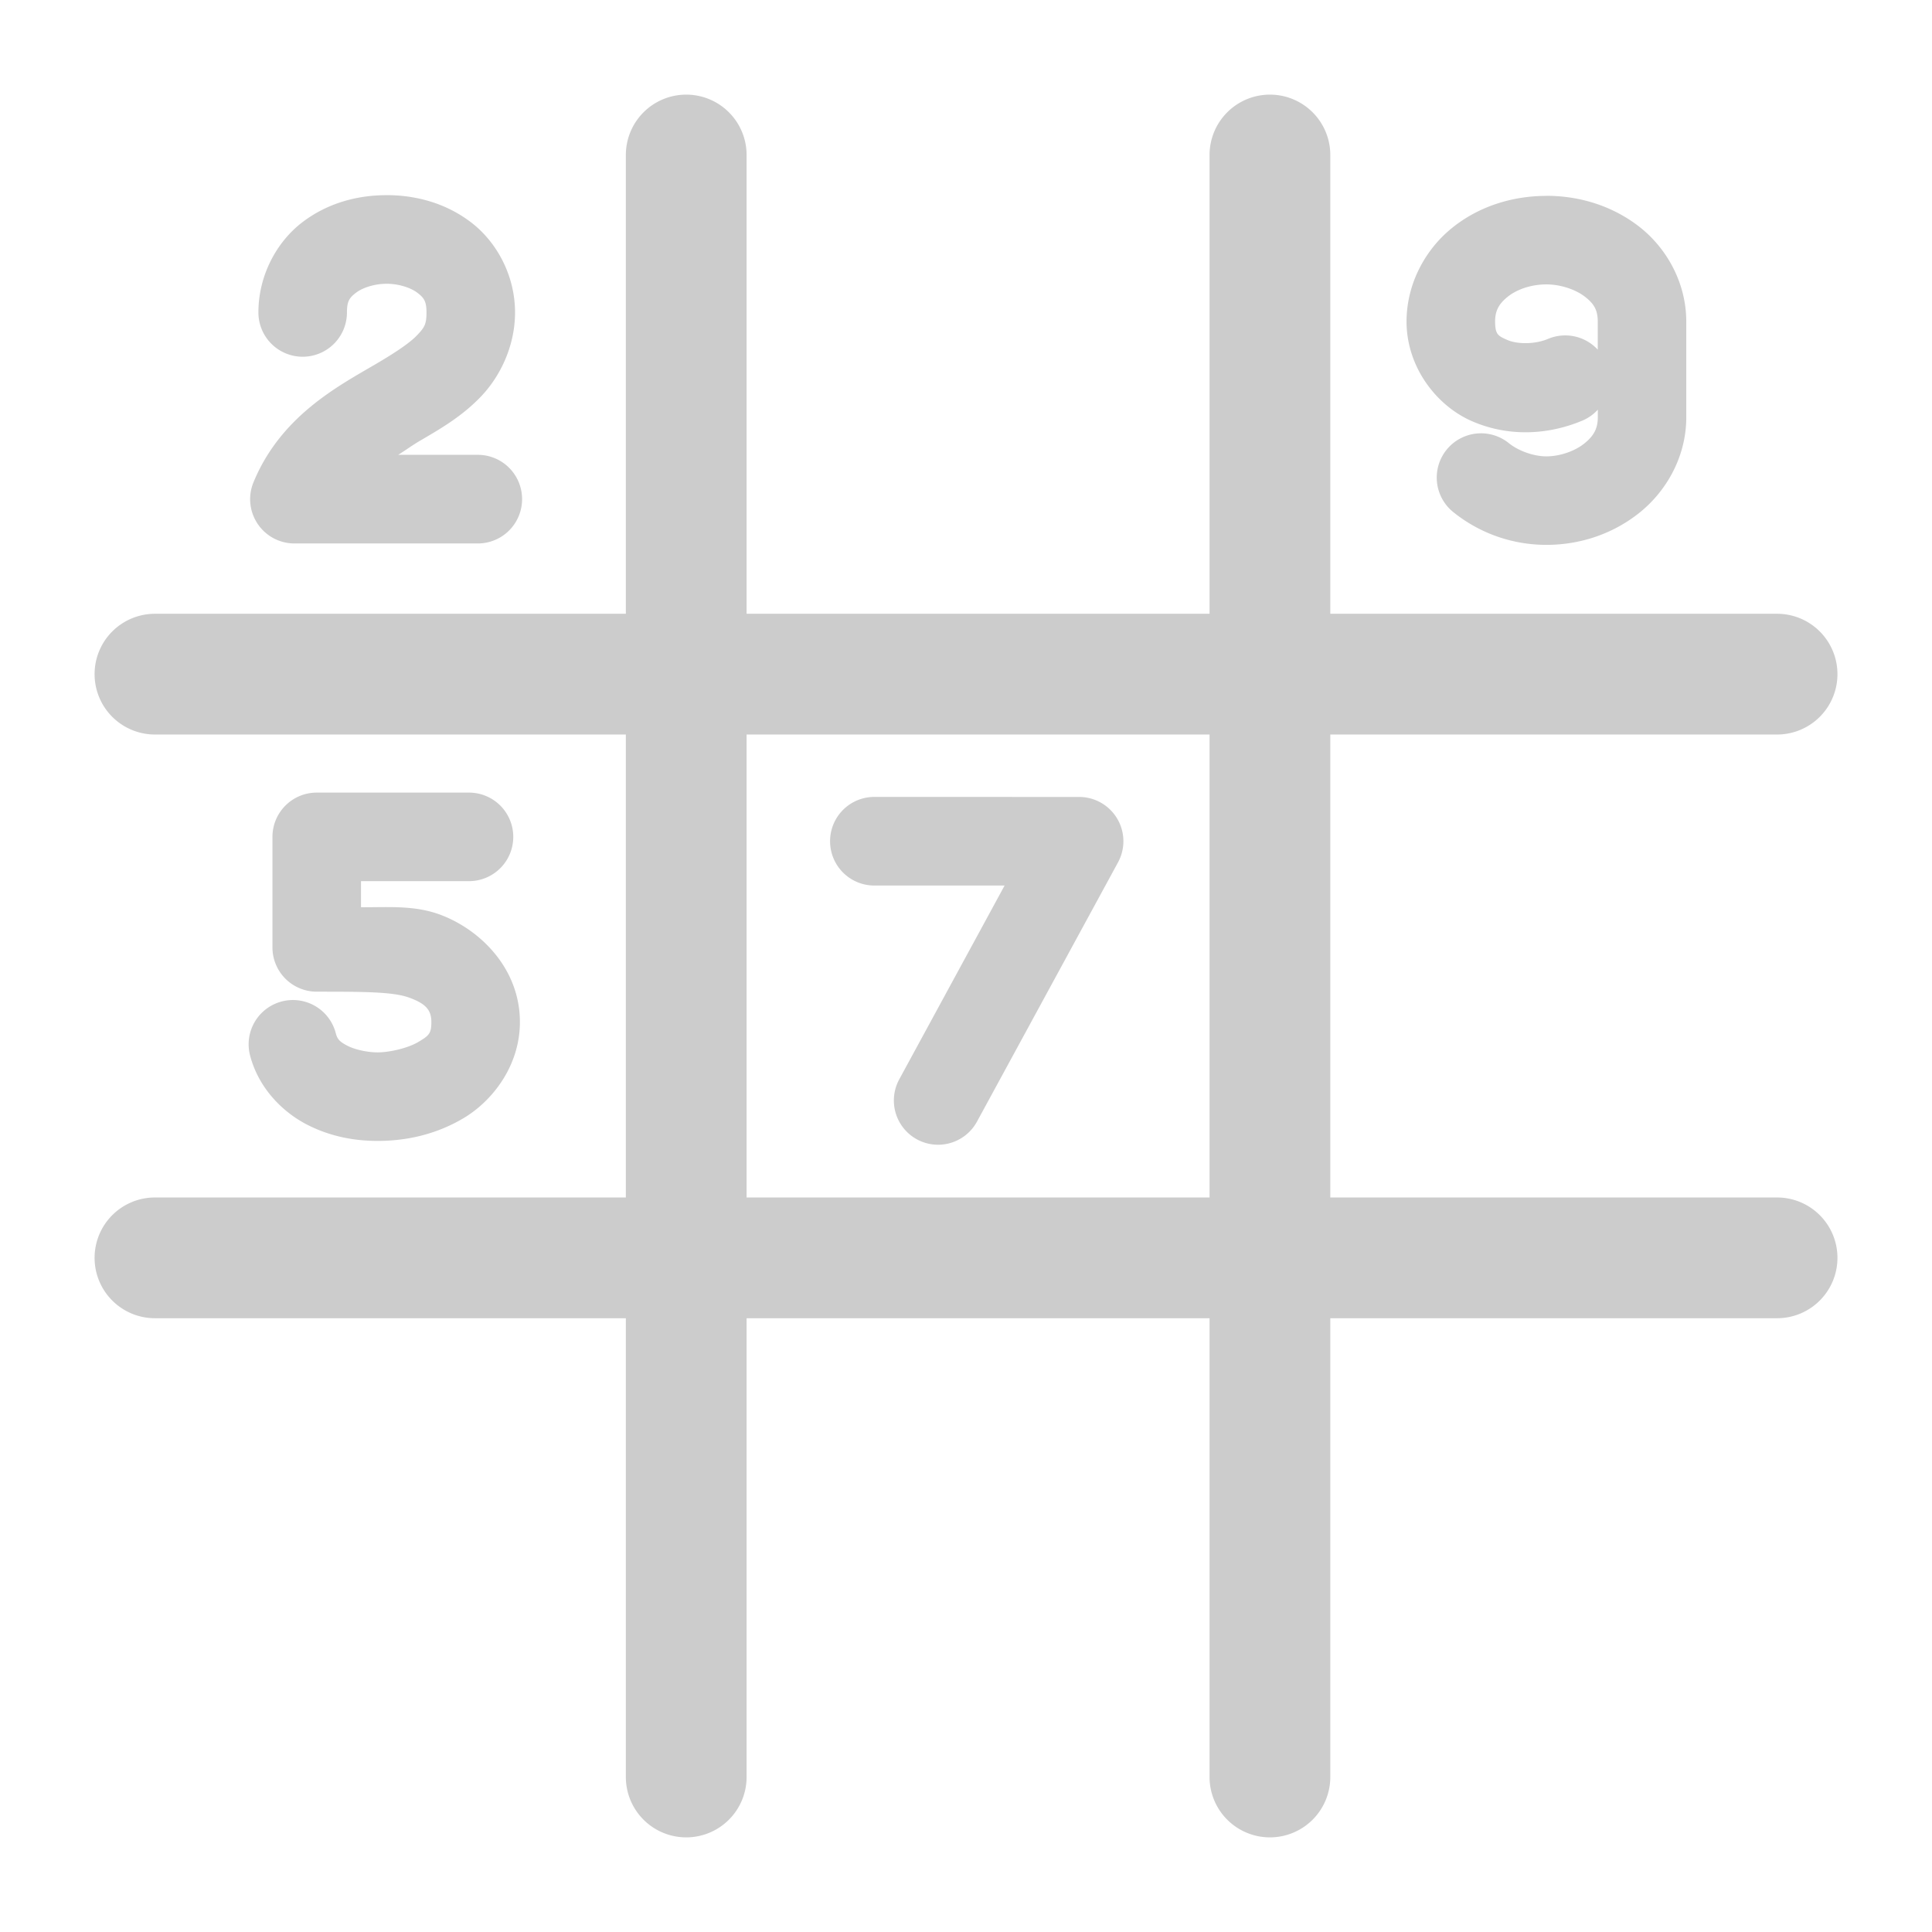 <svg xmlns="http://www.w3.org/2000/svg" width="48" height="48">
	<path d="m 17.049,2.351 a 1.5,1.5 0 0 0 -1.5,1.5 V 15.249 H 3.85 a 1.5,1.5 0 0 0 -1.5,1.5 1.5,1.5 0 0 0 1.5,1.5 H 15.549 V 29.751 H 3.85 a 1.5,1.5 0 0 0 -1.5,1.5 1.5,1.5 0 0 0 1.5,1.5 H 15.549 v 11.398 a 1.5,1.5 0 0 0 1.5,1.5 1.5,1.5 0 0 0 1.5,-1.5 V 32.751 h 11.502 v 11.398 a 1.5,1.5 0 0 0 1.5,1.5 1.5,1.5 0 0 0 1.5,-1.5 V 32.751 h 11.1 a 1.5,1.5 0 0 0 1.5,-1.5 1.5,1.5 0 0 0 -1.5,-1.5 H 33.051 V 18.249 h 11.1 a 1.5,1.5 0 0 0 1.5,-1.5 1.5,1.5 0 0 0 -1.5,-1.5 H 33.051 V 3.851 a 1.5,1.5 0 0 0 -1.5,-1.5 1.5,1.5 0 0 0 -1.5,1.5 V 15.249 H 18.549 V 3.851 a 1.5,1.5 0 0 0 -1.5,-1.5 z M 9.607,4.849 c -0.734,-0.001 -1.481,0.199 -2.107,0.682 -0.626,0.483 -1.08,1.311 -1.08,2.232 a 1.1,1.1 0 0 0 1.1,1.1 1.1,1.1 0 0 0 1.1,-1.1 c 0,-0.29 0.068,-0.369 0.225,-0.49 0.157,-0.121 0.452,-0.223 0.762,-0.223 0.31,4.38e-4 0.606,0.103 0.764,0.225 0.158,0.122 0.225,0.203 0.225,0.488 0,0.292 -0.049,0.373 -0.236,0.568 -0.187,0.196 -0.553,0.438 -1.025,0.715 -0.945,0.553 -2.361,1.296 -3.037,2.936 a 1.1,1.1 0 0 0 1.016,1.52 h 4.557 a 1.1,1.1 0 0 0 1.1,-1.1 1.1,1.1 0 0 0 -1.1,-1.102 H 9.893 c 0.189,-0.116 0.341,-0.233 0.551,-0.355 0.495,-0.29 1.031,-0.597 1.506,-1.094 0.475,-0.497 0.846,-1.251 0.846,-2.088 0,-0.92 -0.455,-1.746 -1.08,-2.229 -0.625,-0.483 -1.373,-0.685 -2.107,-0.686 z m 28.814,0.018 c -0.871,0 -1.706,0.273 -2.361,0.809 -0.655,0.535 -1.115,1.379 -1.115,2.318 v 0.006 0.004 c 0.009,1.13 0.749,2.077 1.623,2.459 0.874,0.382 1.858,0.36 2.748,-0.014 a 1.1,1.1 0 0 0 0.381,-0.27 v 0.197 c -0.002,0.281 -0.108,0.462 -0.342,0.648 -0.234,0.186 -0.603,0.314 -0.934,0.314 -0.315,0 -0.692,-0.133 -0.934,-0.328 a 1.1,1.1 0 0 0 -1.547,0.164 1.1,1.1 0 0 0 0.164,1.547 c 0.656,0.529 1.469,0.816 2.316,0.816 0.832,0 1.644,-0.267 2.305,-0.793 0.661,-0.526 1.162,-1.374 1.17,-2.352 v -0.004 -2.396 c 0,-0.983 -0.502,-1.842 -1.17,-2.361 -0.668,-0.519 -1.482,-0.766 -2.305,-0.766 z m 0,2.199 c 0.357,0 0.73,0.13 0.955,0.305 0.225,0.175 0.32,0.327 0.32,0.623 v 0.693 a 1.1,1.1 0 0 0 -1.234,-0.268 c -0.343,0.144 -0.776,0.131 -1.014,0.027 -0.235,-0.103 -0.299,-0.139 -0.303,-0.457 0.001,-0.268 0.093,-0.437 0.307,-0.611 0.215,-0.176 0.568,-0.312 0.969,-0.312 z M 18.549,18.249 H 30.051 V 29.751 H 18.549 Z m -10.68,1.443 a 1.1,1.1 0 0 0 -1.1,1.1 v 2.746 a 1.1,1.1 0 0 0 1.1,1.1 c 1.171,0 1.899,0.002 2.297,0.148 a 1.1,1.1 0 0 0 0.002,0 c 0.398,0.147 0.549,0.298 0.549,0.604 a 1.1,1.1 0 0 0 0,0.004 c 8.36e-4,0.285 -0.062,0.337 -0.322,0.492 -0.26,0.156 -0.722,0.26 -1.012,0.26 -0.25,0 -0.563,-0.067 -0.754,-0.166 -0.19,-0.099 -0.248,-0.161 -0.287,-0.312 a 1.1,1.1 0 0 0 -1.342,-0.787 1.1,1.1 0 0 0 -0.787,1.342 c 0.212,0.812 0.805,1.4 1.402,1.711 0.598,0.311 1.211,0.412 1.768,0.412 0.665,0 1.422,-0.14 2.141,-0.57 0.719,-0.43 1.395,-1.306 1.393,-2.387 -10e-4,-1.324 -0.983,-2.295 -1.986,-2.666 C 10.286,22.484 9.623,22.545 8.969,22.54 V 21.892 H 11.652 A 1.1,1.1 0 0 0 12.752,20.792 1.1,1.1 0 0 0 11.652,19.692 Z m 13.854,0.107 a 1.1,1.1 0 0 0 -1.1,1.1 1.1,1.1 0 0 0 1.1,1.102 h 3.236 l -2.617,4.814 a 1.1,1.1 0 0 0 0.439,1.492 1.1,1.1 0 0 0 1.492,-0.441 l 3.504,-6.441 a 1.1,1.1 0 0 0 -0.967,-1.625 z" fill="#cccccc"/>
</svg>
